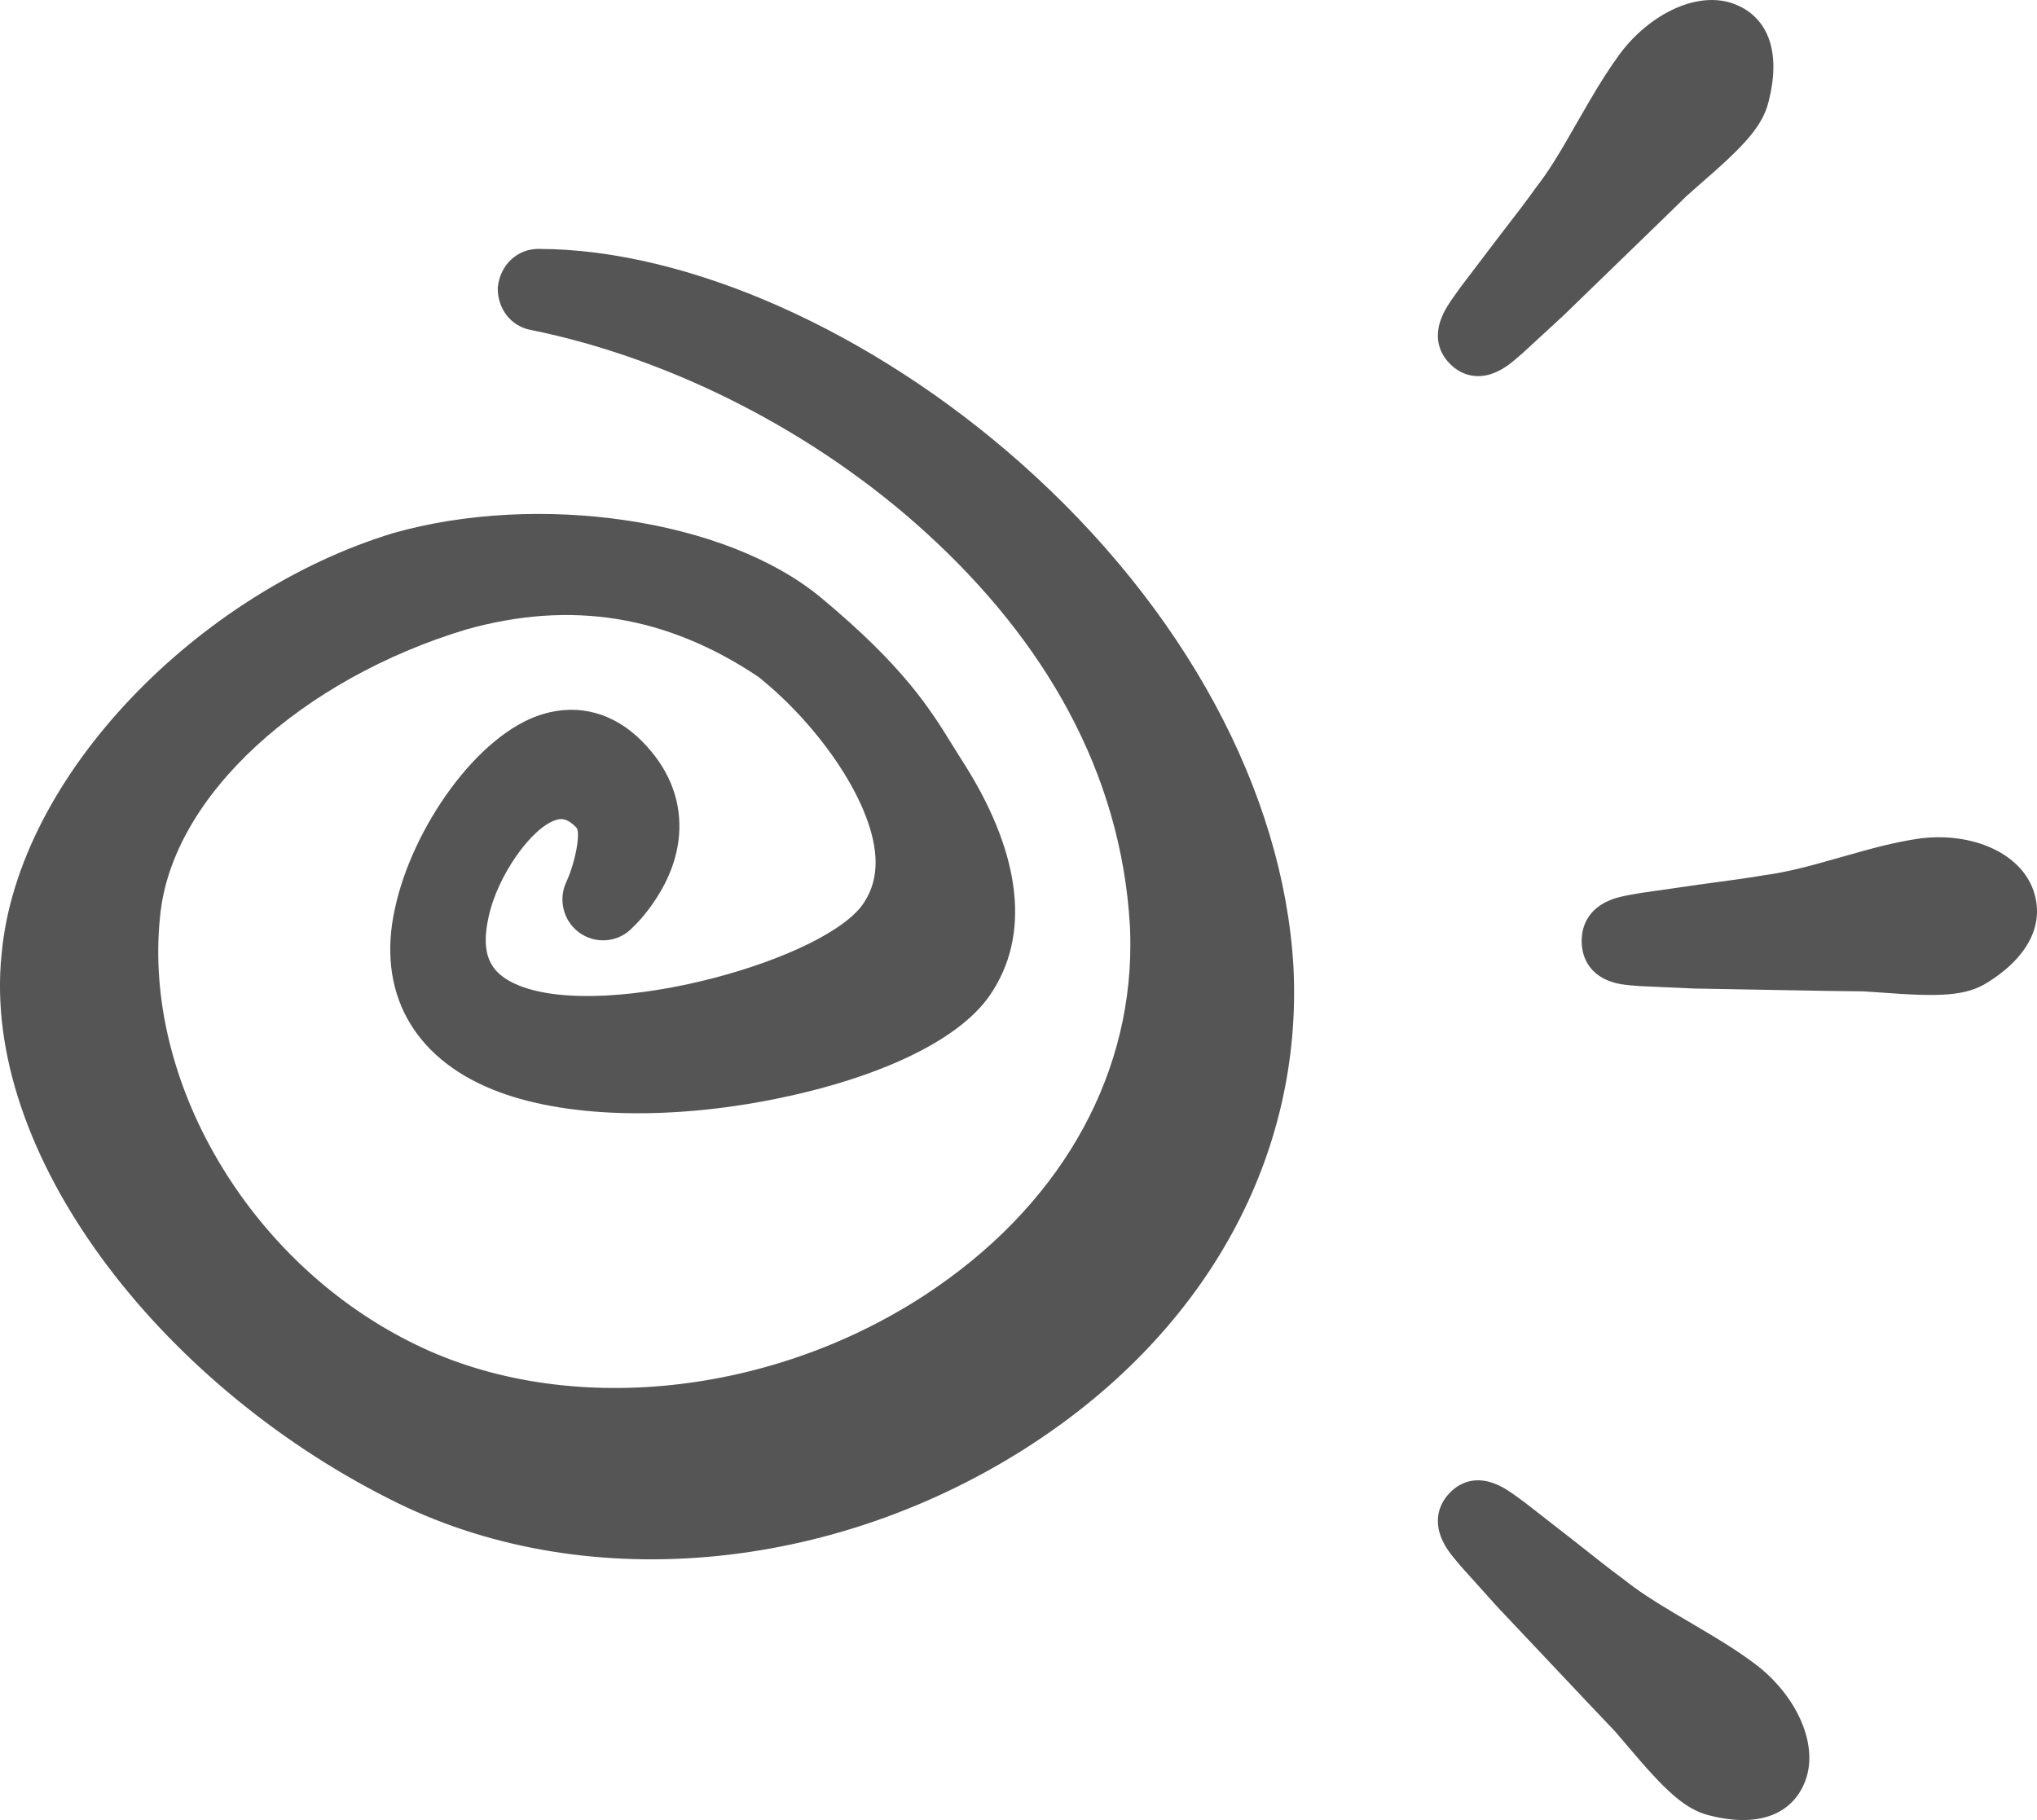 <svg xmlns="http://www.w3.org/2000/svg" width="47" height="42" viewBox="0 0 47 42" fill="none">
  <path fill-rule="evenodd" clip-rule="evenodd" d="M36.074 7.281L35.136 8.145C34.844 8.401 34.717 8.499 34.516 8.588C34.148 8.752 33.758 8.7 33.458 8.399C33.166 8.107 33.109 7.735 33.25 7.362C33.329 7.154 33.417 7.018 33.691 6.638L34.527 5.537C35.007 4.916 35.23 4.623 35.431 4.341C35.73 3.954 35.953 3.593 36.394 2.816C36.585 2.484 36.605 2.449 36.685 2.313C36.931 1.894 37.138 1.569 37.362 1.262C38.058 0.312 39.24 -0.282 40.12 0.136C40.814 0.463 41.093 1.232 40.806 2.35C40.664 2.917 40.247 3.366 39.223 4.25L38.904 4.533L38.35 5.074L36.074 7.281ZM29.844 22.308C29.608 18.247 27.312 14.024 23.559 10.693C20.122 7.643 15.869 5.744 12.419 5.744C11.936 5.744 11.535 6.112 11.485 6.639C11.477 7.117 11.779 7.522 12.238 7.612C15.504 8.271 18.848 9.988 21.391 12.315C24.087 14.778 25.862 17.804 26.07 21.355C26.077 21.495 26.081 21.644 26.081 21.802C26.081 24.972 24.383 27.889 21.356 29.875C17.676 32.288 12.878 32.714 9.441 30.953C5.724 29.077 3.307 24.947 3.691 21.171C3.946 18.338 7.018 15.658 10.74 14.531C13.174 13.843 15.384 14.203 17.498 15.619C18.911 16.745 20.203 18.599 20.203 19.9C20.203 20.233 20.122 20.531 19.955 20.797C19.167 22.124 14.027 23.569 11.974 22.742C11.296 22.469 11.085 22.019 11.272 21.165C11.473 20.215 12.266 19.089 12.836 18.92C12.992 18.873 13.118 18.913 13.301 19.099C13.4 19.199 13.282 19.892 13.065 20.356C12.877 20.761 12.997 21.243 13.352 21.511C13.711 21.781 14.208 21.759 14.54 21.459C14.718 21.294 14.904 21.088 15.104 20.79C15.444 20.284 15.658 19.73 15.675 19.136C15.695 18.383 15.398 17.694 14.813 17.105C14.171 16.456 13.361 16.229 12.528 16.478C11.012 16.929 9.503 19.126 9.112 20.967C8.69 22.872 9.52 24.399 11.376 25.146C12.973 25.791 15.397 25.863 17.891 25.36C20.24 24.886 22.233 23.998 22.923 22.838C23.804 21.429 23.489 19.564 22.214 17.576C22.137 17.456 22.061 17.334 21.984 17.209C21.466 16.368 20.858 15.382 18.939 13.789C16.733 11.959 12.409 11.359 9.08 12.3C4.61 13.655 0.409 17.876 0.036 22.025C-0.432 26.622 3.671 31.908 8.968 34.582C13.38 36.843 19.223 36.335 23.845 33.304C27.868 30.666 30.064 26.653 29.844 22.308ZM45.851 22.677C46.831 22.066 47.171 21.303 46.921 20.559C46.595 19.608 45.355 19.177 44.204 19.363C43.692 19.445 43.285 19.549 42.443 19.79C41.862 19.955 41.624 20.019 41.321 20.086C41.105 20.134 40.904 20.171 40.71 20.196C40.368 20.255 39.985 20.309 39.242 20.408L37.889 20.602C37.439 20.675 37.276 20.712 37.075 20.806C36.715 20.976 36.494 21.29 36.494 21.715C36.494 22.154 36.728 22.475 37.098 22.625C37.301 22.707 37.459 22.729 37.843 22.756L39.091 22.812L42.237 22.868L42.995 22.877L43.415 22.905C44.76 23.008 45.354 22.986 45.851 22.677ZM41.614 41.193C42.024 40.304 41.441 39.112 40.505 38.406C40.084 38.092 39.73 37.871 38.969 37.425C38.773 37.31 38.727 37.283 38.639 37.231C38.117 36.92 37.782 36.7 37.469 36.45C37.181 36.239 36.839 35.972 36.286 35.532L35.199 34.685C34.829 34.409 34.69 34.316 34.483 34.236C34.112 34.091 33.741 34.15 33.453 34.447C33.156 34.751 33.105 35.14 33.266 35.511C33.353 35.714 33.453 35.846 33.703 36.14L34.548 37.08L36.736 39.398L37.265 39.955L37.542 40.279C38.413 41.313 38.86 41.739 39.418 41.888C40.53 42.177 41.291 41.894 41.614 41.193Z" fill="#555555"/>
</svg>